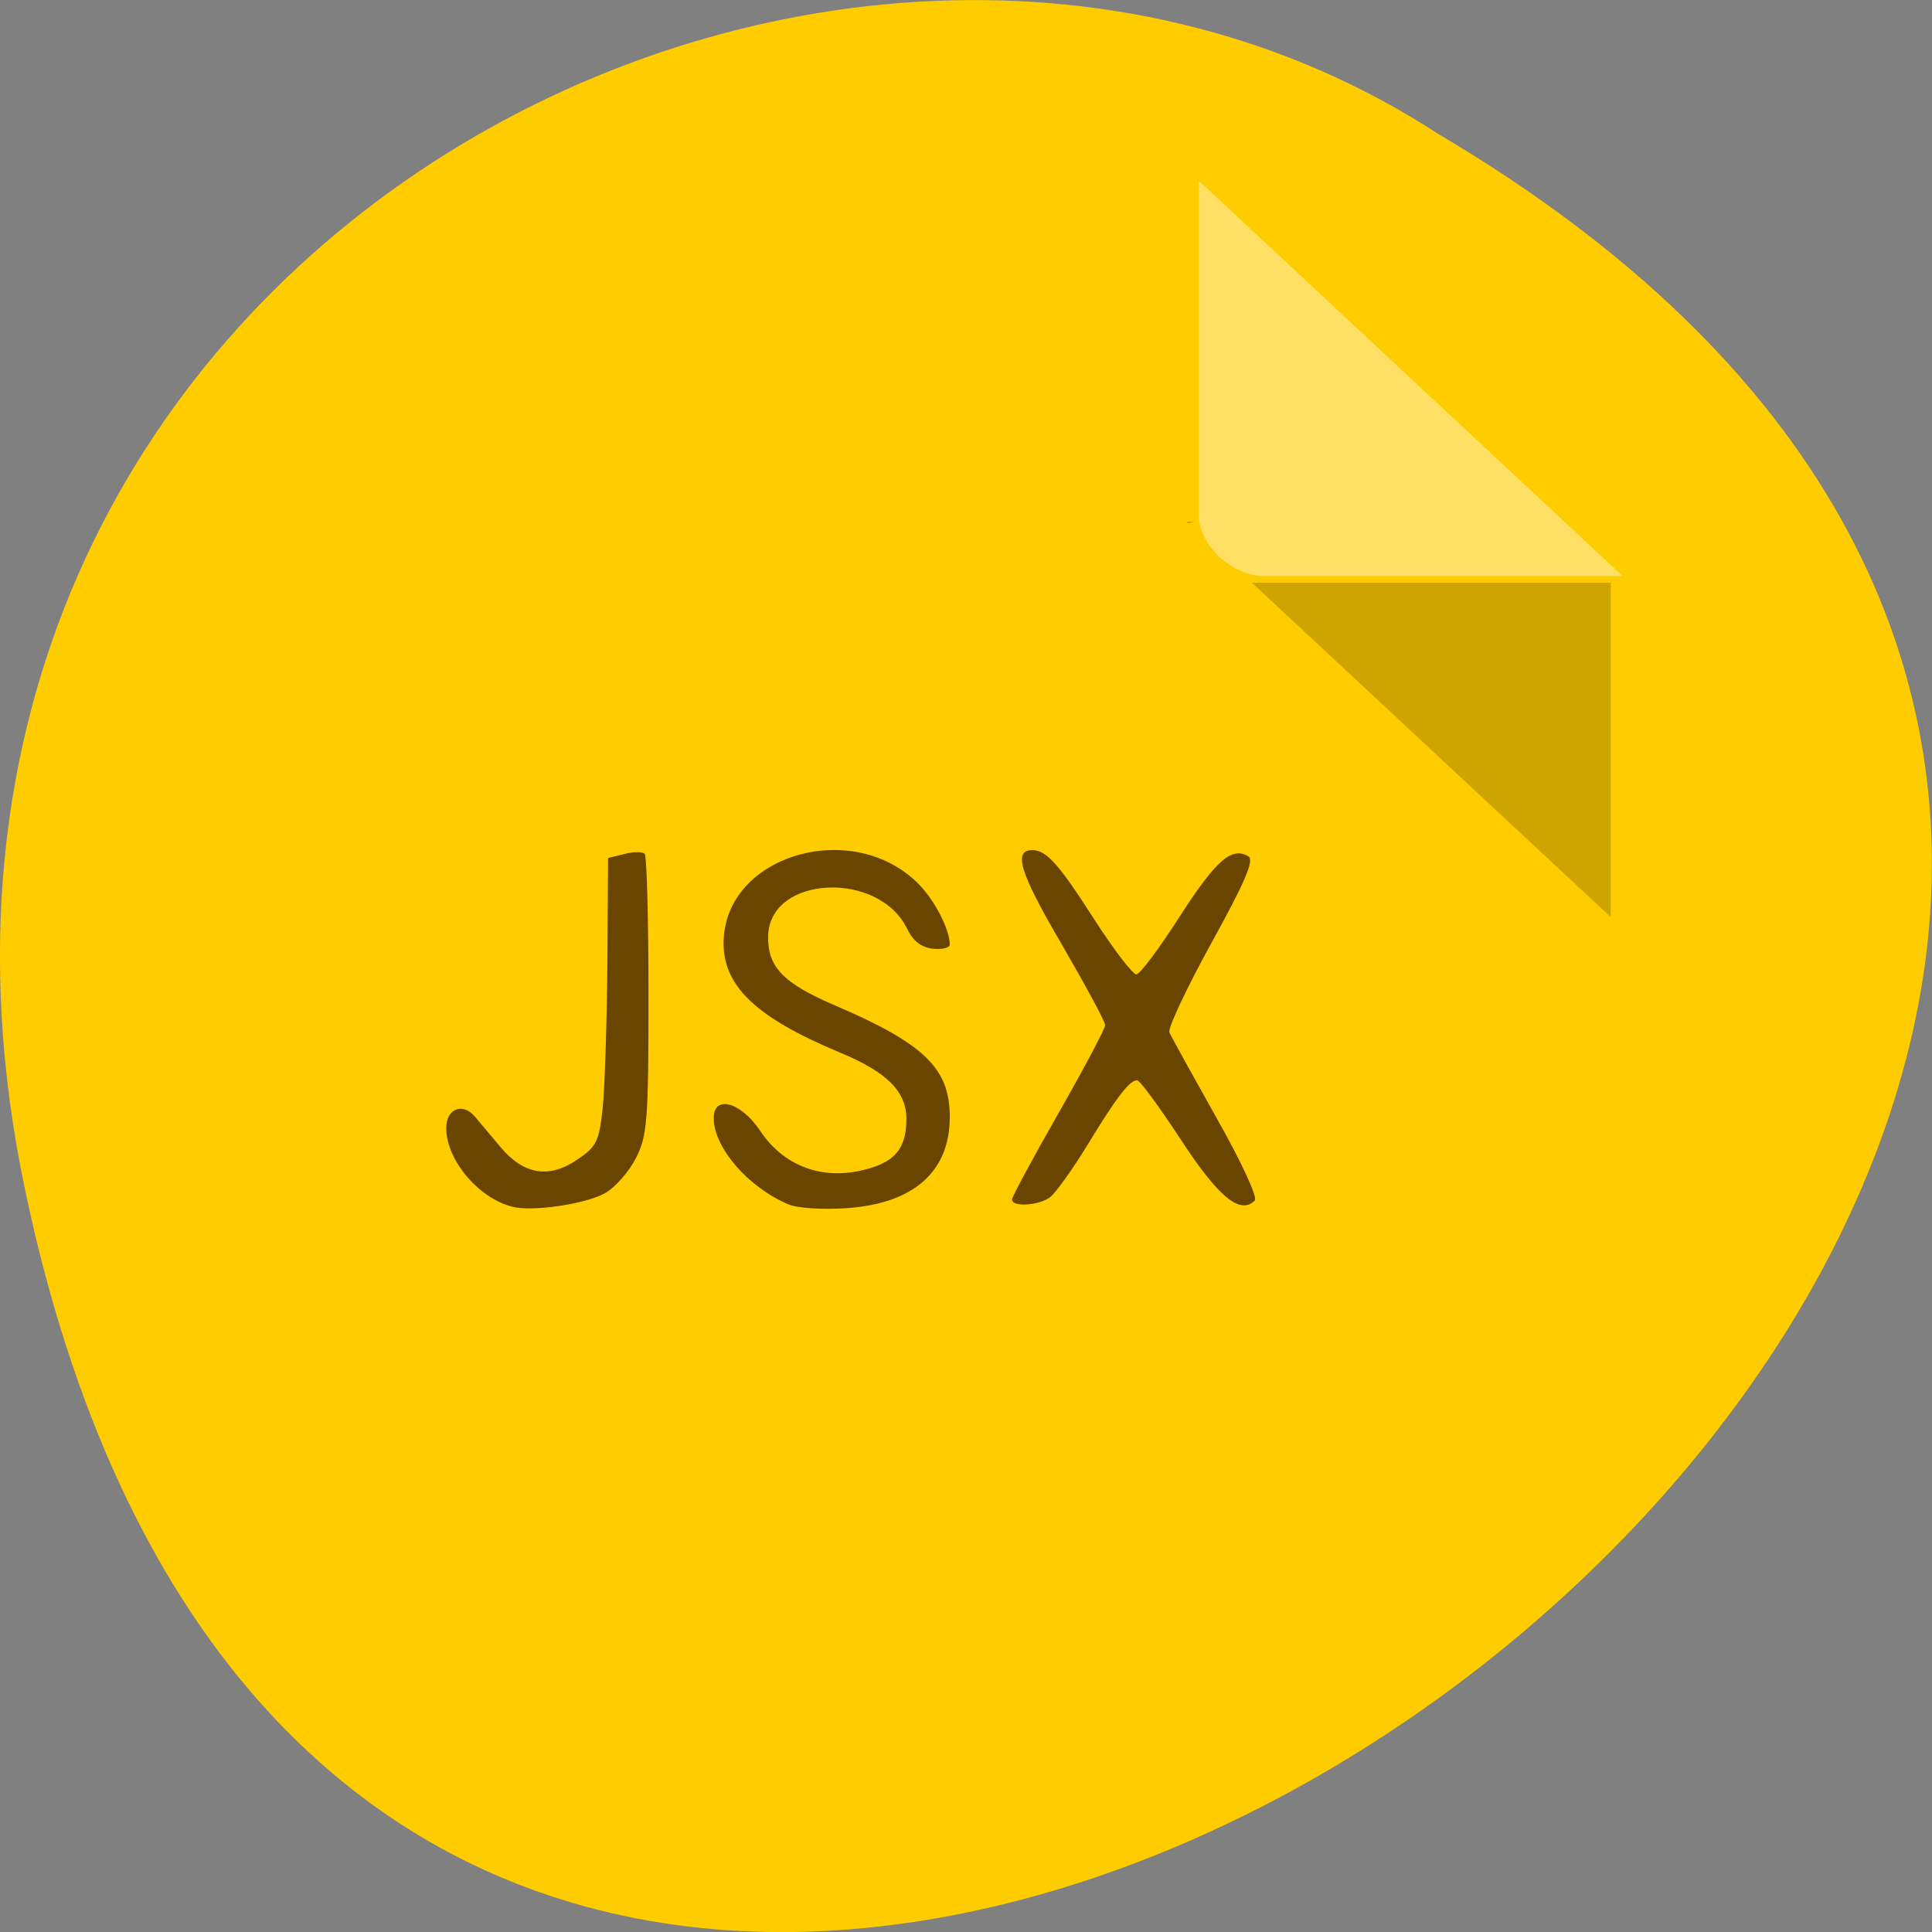 <svg xmlns="http://www.w3.org/2000/svg" viewBox="0 0 32 32"><rect x="0" y="0" width="32" height="32" fill="#808080" stroke="none"/><path d="m 0.406 19.664 c 6.246 29.988 49.23 -2.207 23.41 -17.449 c -10.03 -6.535 -26.625 2.023 -23.41 17.449" fill="#fc0"/><path d="m 19.652 8.641 l 0.035 0.031 l 0.086 -0.031 m 0.961 1.01 l 5.945 5.539 v -5.539" fill-opacity="0.196"/><path d="m 19.859 2.996 l 7.02 6.547 h -5.941 c -0.527 0 -1.082 -0.516 -1.082 -1 v -5.543" fill="#fff" fill-opacity="0.392"/><g fill="#694500"><path d="m 8.473 19.984 c -0.559 -0.148 -1.082 -0.777 -1.082 -1.301 c 0 -0.316 0.266 -0.426 0.469 -0.195 c 0.082 0.098 0.277 0.328 0.434 0.516 c 0.383 0.453 0.797 0.52 1.262 0.207 c 0.324 -0.219 0.367 -0.301 0.426 -0.855 c 0.035 -0.34 0.07 -1.41 0.078 -2.379 l 0.012 -1.766 l 0.27 -0.066 c 0.148 -0.039 0.297 -0.039 0.336 -0.004 c 0.035 0.035 0.063 1.09 0.063 2.348 c 0 2.078 -0.02 2.32 -0.207 2.691 c -0.113 0.223 -0.344 0.488 -0.512 0.582 c -0.332 0.184 -1.211 0.313 -1.547 0.223"/><path d="m 13.06 19.949 c -0.672 -0.285 -1.238 -0.941 -1.238 -1.43 c 0 -0.391 0.449 -0.266 0.766 0.207 c 0.422 0.637 1.137 0.863 1.898 0.598 c 0.375 -0.129 0.527 -0.359 0.527 -0.789 c 0 -0.457 -0.32 -0.777 -1.102 -1.102 c -1.395 -0.582 -1.941 -1.105 -1.926 -1.84 c 0.031 -1.449 2.176 -2.059 3.254 -0.926 c 0.258 0.273 0.492 0.738 0.492 0.977 c 0 0.055 -0.125 0.086 -0.281 0.07 c -0.191 -0.023 -0.328 -0.129 -0.422 -0.324 c -0.465 -0.977 -2.273 -0.895 -2.305 0.105 c -0.012 0.52 0.242 0.789 1.121 1.164 c 1.465 0.629 1.887 1.039 1.887 1.836 c 0.004 0.91 -0.598 1.441 -1.711 1.516 c -0.391 0.027 -0.82 0 -0.961 -0.063"/><path d="m 16.762 19.867 c 0 -0.043 0.348 -0.691 0.773 -1.434 c 0.422 -0.742 0.77 -1.395 0.77 -1.453 c 0 -0.059 -0.328 -0.664 -0.727 -1.352 c -0.688 -1.176 -0.801 -1.547 -0.48 -1.547 c 0.234 0 0.438 0.227 1.035 1.16 c 0.32 0.496 0.629 0.898 0.688 0.898 c 0.059 0 0.383 -0.434 0.723 -0.965 c 0.602 -0.934 0.859 -1.156 1.137 -0.988 c 0.094 0.063 -0.066 0.438 -0.617 1.434 c -0.41 0.746 -0.723 1.41 -0.695 1.48 c 0.027 0.066 0.379 0.699 0.777 1.41 c 0.422 0.746 0.688 1.324 0.637 1.375 c -0.242 0.242 -0.605 -0.059 -1.227 -1.012 c -0.352 -0.539 -0.676 -0.98 -0.723 -0.98 c -0.125 0 -0.34 0.281 -0.828 1.082 c -0.242 0.395 -0.516 0.777 -0.605 0.848 c -0.18 0.145 -0.637 0.176 -0.637 0.047"/></g></svg>
